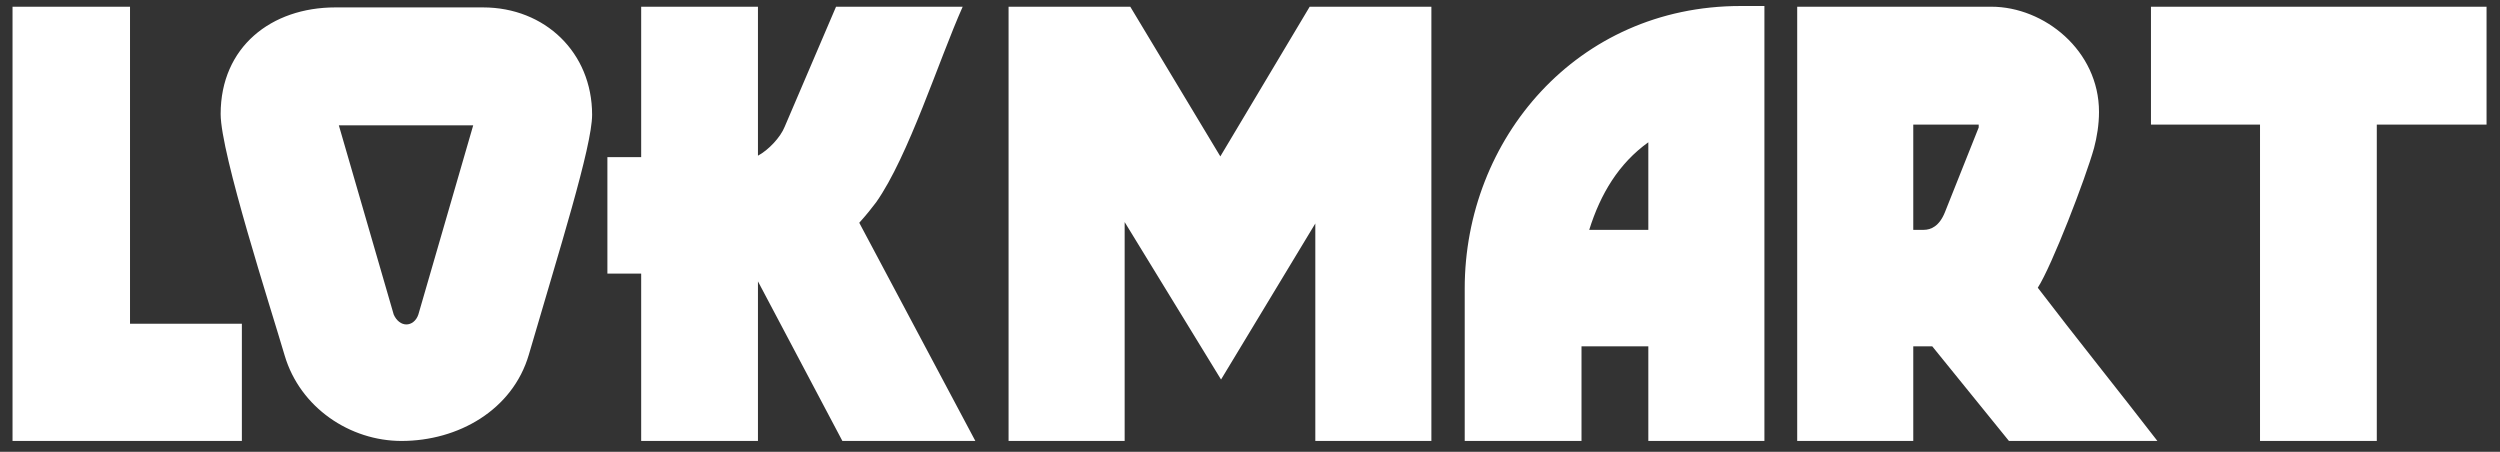 <svg width="166" height="30" viewBox="0 0 166 30" fill="none" xmlns="http://www.w3.org/2000/svg">
<rect x="0" y="0" width="166" height="30" fill="#333333" stroke="none"/>
<path d="M16.06 29.279V21.496H8.633V0.446H0.832V29.279H16.06ZM26.657 29.279C30.44 29.279 34.037 27.216 35.112 23.559C37.12 16.667 39.316 9.729 39.316 7.619C39.316 3.493 36.186 0.492 32.075 0.492H22.265C18.015 0.492 14.651 3.118 14.651 7.572C14.651 10.197 17.968 20.418 18.902 23.606C19.93 27.076 23.246 29.279 26.657 29.279ZM27.778 20.887C27.637 21.309 27.311 21.543 26.983 21.543C26.657 21.543 26.329 21.309 26.143 20.887L22.499 8.322H31.421L27.778 20.887ZM64.763 29.279L57.055 14.792C57.522 14.276 57.896 13.807 58.176 13.432C60.325 10.385 62.333 4.009 63.922 0.446H55.513L52.103 8.416C51.823 9.119 51.029 9.963 50.328 10.338V0.446H42.574V10.432H40.331V18.168H42.574V29.279H50.328V18.683L55.934 29.279H64.763ZM95.044 29.279V0.446H86.963L81.03 10.385L75.051 0.446H66.969V29.279H74.677V14.745L81.077 25.2L87.337 14.839V29.279H95.044ZM117.157 29.279V0.399H115.569C104.685 0.399 97.257 9.26 97.257 19.152V29.279H105.012V22.997H109.449V29.279H117.157ZM109.449 15.261H105.525C106.273 12.87 107.487 10.854 109.449 9.447V15.261ZM143.251 29.279C140.868 26.185 137.739 22.293 135.309 19.105C136.244 17.652 138.487 11.838 139.046 9.822C139.233 9.119 139.374 8.275 139.374 7.431C139.374 3.352 135.729 0.446 132.226 0.446H119.334V29.279H127.041V22.997H128.302L133.394 29.279H143.251ZM131.386 8.463L129.144 14.089C128.769 15.026 128.21 15.261 127.743 15.261H127.041V8.275H131.386V8.463ZM165.107 8.275V0.446H142.824V8.275H150.065V29.279H157.819V8.275H165.107Z" fill="white"/>
</svg>
